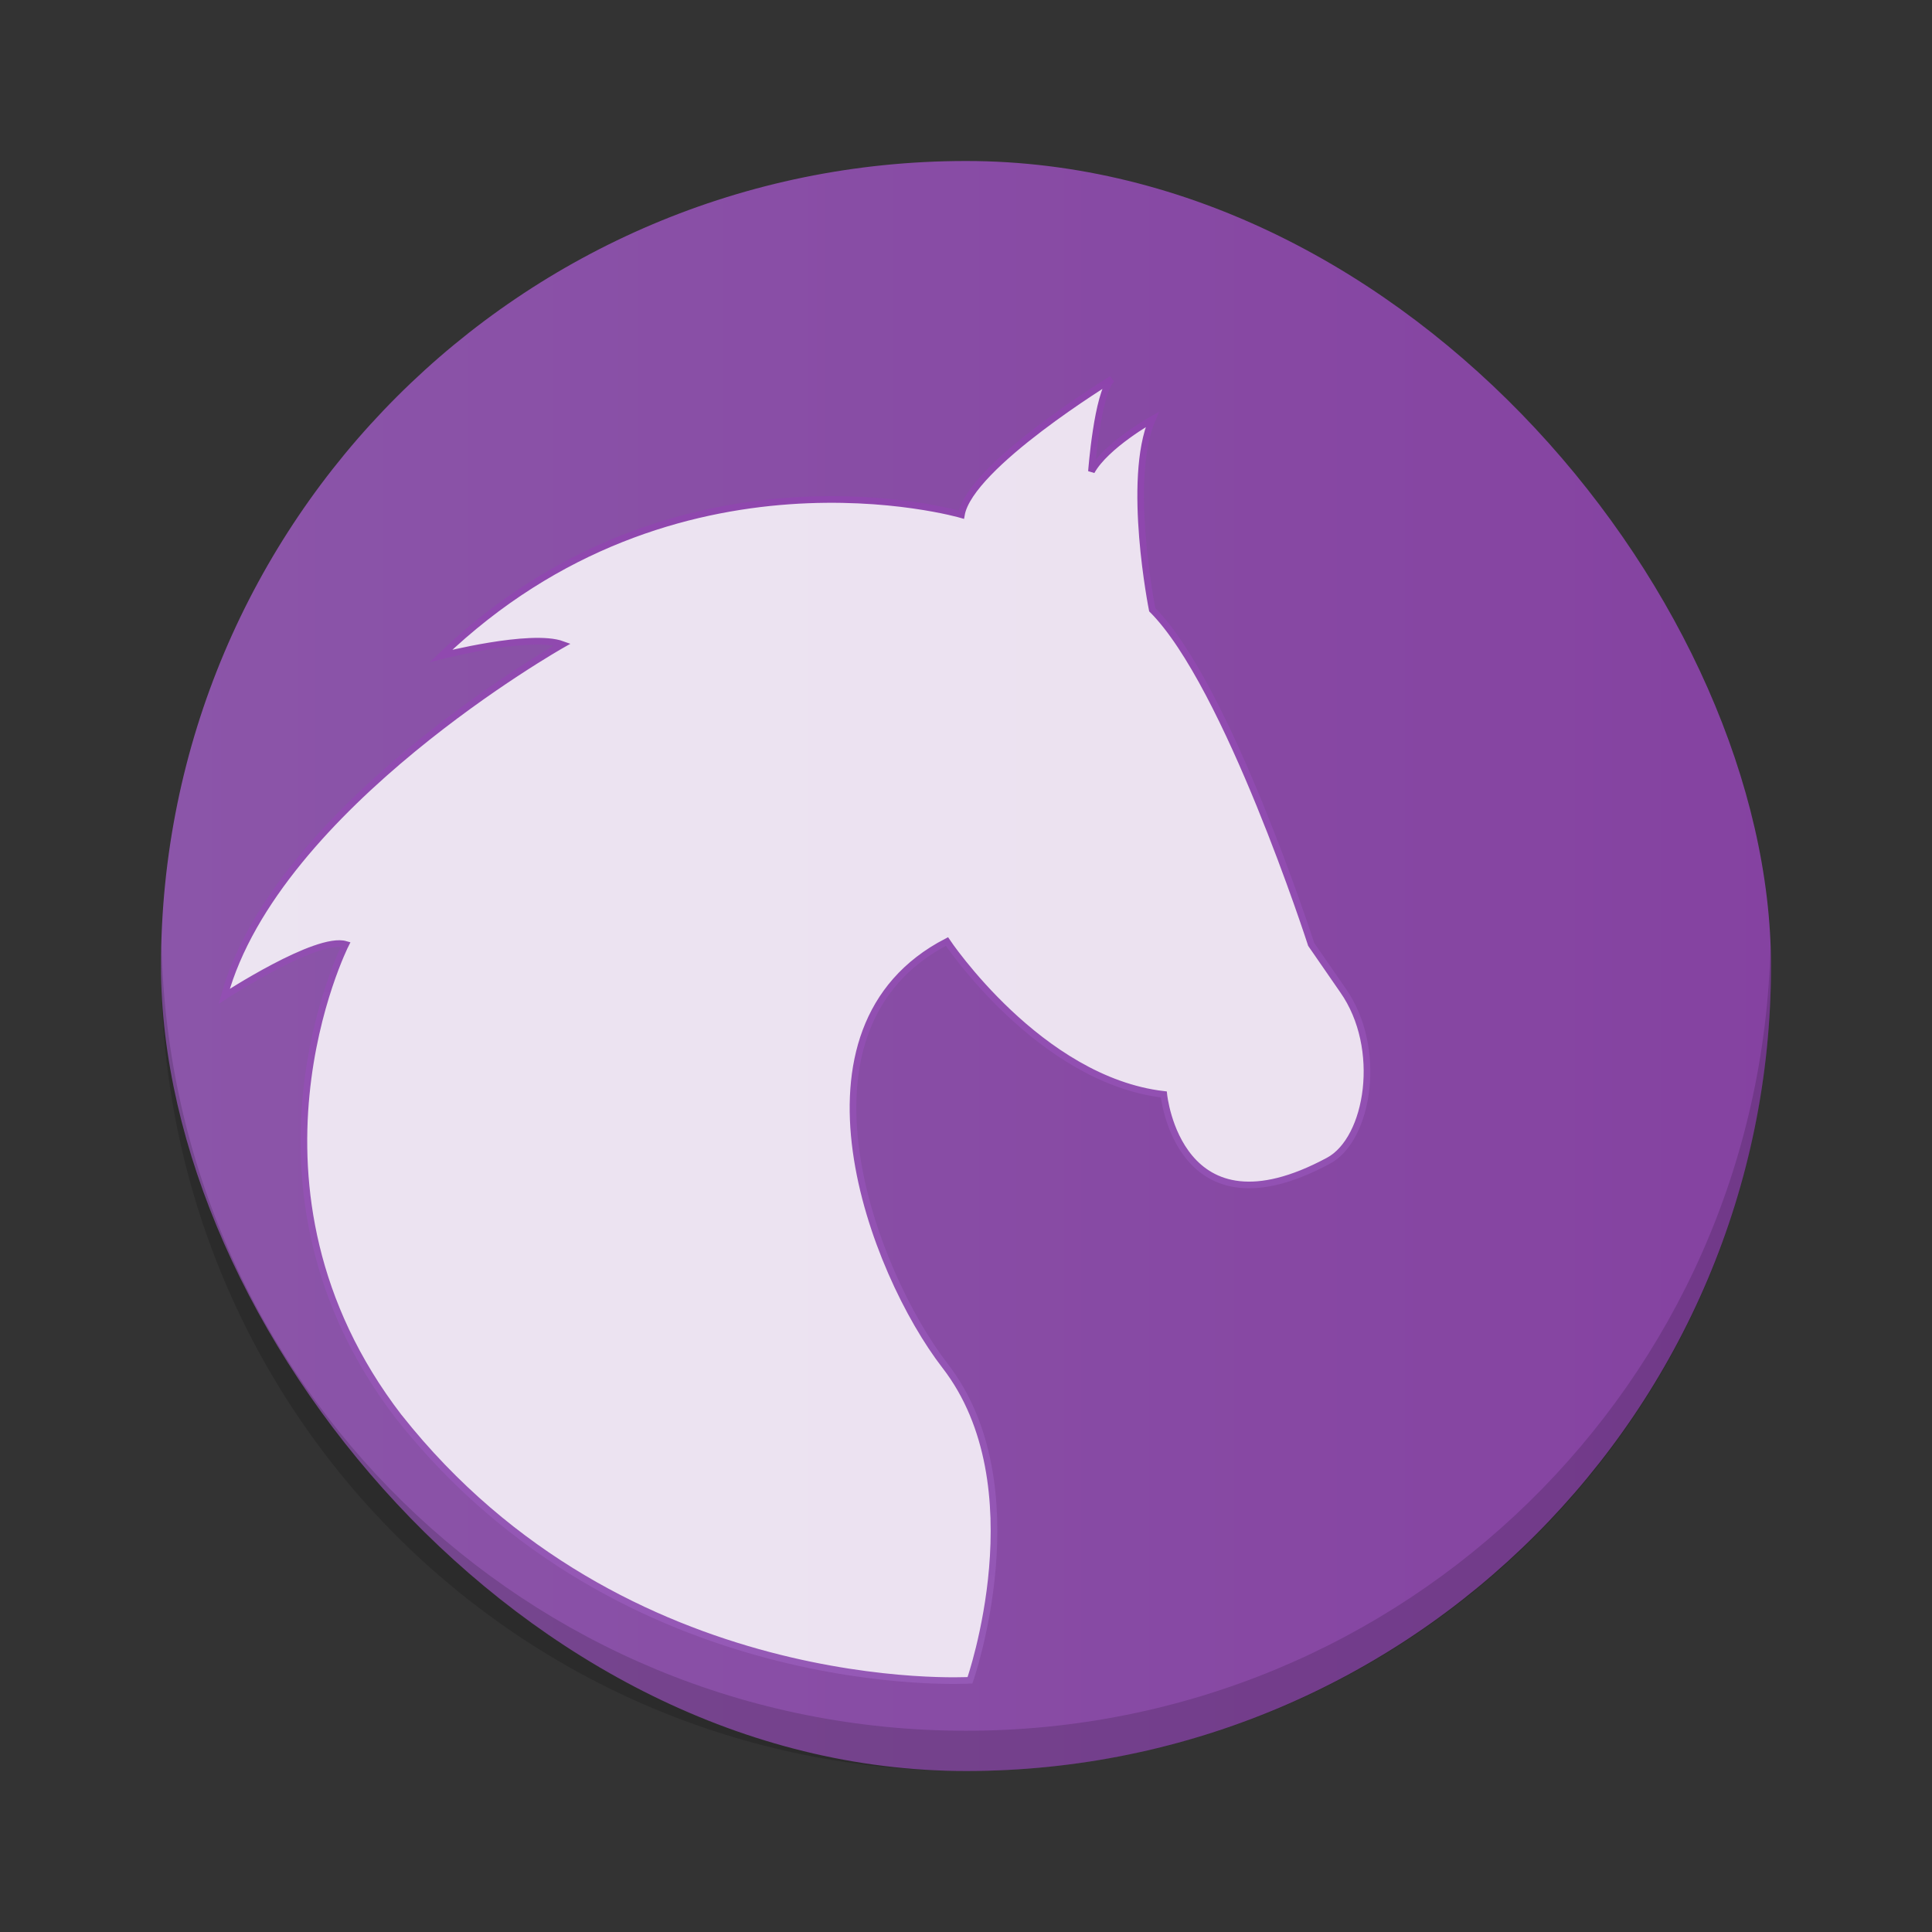 <?xml version="1.0" encoding="UTF-8" standalone="no"?>
<svg
   xmlns:dc="http://purl.org/dc/elements/1.1/"
   xmlns:cc="http://creativecommons.org/ns#"
   xmlns:rdf="http://www.w3.org/1999/02/22-rdf-syntax-ns#"
   xmlns:svg="http://www.w3.org/2000/svg"
   xmlns="http://www.w3.org/2000/svg"
   xmlns:xlink="http://www.w3.org/1999/xlink"
   xmlns:sodipodi="http://sodipodi.sourceforge.net/DTD/sodipodi-0.dtd"
   xmlns:inkscape="http://www.inkscape.org/namespaces/inkscape"
   id="svg2"
   height="48"
   version="1.1"
   width="48"
   inkscape:version="0.91 r13725"
   sodipodi:docname="anjuta.svg">
  <rect width="100%" height="100%" fill="#333333" stroke="none"/>
  <sodipodi:namedview
     pagecolor="#ffffff"
     bordercolor="#666666"
     borderopacity="1"
     objecttolerance="10"
     gridtolerance="10"
     guidetolerance="10"
     inkscape:pageopacity="0"
     inkscape:pageshadow="2"
     inkscape:window-width="1366"
     inkscape:window-height="699"
     id="namedview15"
     showgrid="false"
     inkscape:zoom="4.9166667"
     inkscape:cx="-13.728814"
     inkscape:cy="32.135593"
     inkscape:window-x="0"
     inkscape:window-y="0"
     inkscape:window-maximized="1"
     inkscape:current-layer="layer1" />
  <defs
     id="defs5455">
    <linearGradient
       gradientUnits="userSpaceOnUse"
       x2="0"
       y2="503.798"
       y1="543.798"
       id="linearGradient4174"
       xlink:href="#linearGradient4303" />
    <linearGradient
       id="linearGradient4303">
      <stop
         id="stop4305"
         style="stop-color:#c6cdd1" />
      <stop
         id="stop4307"
         style="stop-color:#e0e5e7"
         offset="1" />
    </linearGradient>
    <clipPath
       id="clipPath-790372096">
      <g
         transform="translate(0,-1004.362)"
         id="g17">
        <path
           inkscape:connector-curvature="0"
           d="m -24,13 c 0,1.105 -0.672,2 -1.5,2 -0.828,0 -1.5,-0.895 -1.5,-2 0,-1.105 0.672,-2 1.5,-2 0.828,0 1.5,0.895 1.5,2 z"
           transform="matrix(15.333,0,0,11.5,415,878.862)"
           style="fill:#1890d0"
           id="path19" />
      </g>
    </clipPath>
    <linearGradient
       id="linearGradient4422">
      <stop
         style="stop-color:#30cf41;stop-opacity:1"
         offset="0"
         id="stop4424" />
      <stop
         style="stop-color:#47f383;stop-opacity:1"
         offset="1"
         id="stop4426" />
    </linearGradient>
    <linearGradient
       id="linearGradient4232">
      <stop
         id="stop4234-0"
         offset="0"
         style="stop-color:#3889e9;stop-opacity:1" />
      <stop
         id="stop4236"
         offset="1"
         style="stop-color:#5ea5fb;stop-opacity:1" />
    </linearGradient>
    <linearGradient
       inkscape:collect="always"
       xlink:href="#linearGradient5617"
       id="linearGradient4205"
       x1="388.571"
       y1="523.798"
       x2="428.571"
       y2="523.798"
       gradientUnits="userSpaceOnUse" />
    <linearGradient
       xlink:href="#linearGradient5617"
       id="2"
       x1="375.73"
       y1="576.16"
       x2="376.76"
       y2="536.3"
       gradientUnits="userSpaceOnUse"
       gradientTransform="matrix(0.824,0,0,0.822,97.996,67.628)" />
    <linearGradient
       id="1">
      <stop
         stop-color="#981fe7"
         id="stop10" />
      <stop
         offset="1"
         stop-color="#db50c8"
         id="stop12" />
    </linearGradient>
    <linearGradient
       id="linearGradient5617">
      <stop
         style="stop-color:#9559b6;stop-opacity:1;"
         offset="0"
         id="stop5619" />
      <stop
         id="stop5621"
         offset="1"
         style="stop-color:#8e44ad;stop-opacity:1;" />
    </linearGradient>
  </defs>
  <g
     transform="matrix(1 0 0 1 -384.571 -499.798)"
     id="layer1">
    <rect
       id="rect4166"
       style="stroke-opacity:0.55;fill:url(#linearGradient4205);stroke-width:2.8;fill-opacity:1.0;opacity:0.9"
       height="40"
       rx="20"
       y="503.798"
       x="388.571"
       width="40" />
    <path
       transform="matrix(1 0 0 1 384.571 499.798)"
       d="M 4.012 23.5 C 4.008 23.667 4 23.832 4 24 C 4 35.08 12.92 44 24 44 C 35.08 44 44 35.08 44 24 C 44 23.832 43.992 23.667 43.988 23.5 C 43.724 34.347 34.912 43 24 43 C 13.088 43 4.276 34.347 4.012 23.5 z "
       id="rect4775"
       style="stroke-opacity:0.55;fill:#000000;stroke-width:2.8;fill-opacity:1;opacity:0.15" />
    <path
       d="m 394.484,535.005 c -4.383,-5.702 -1.325,-11.744 -1.325,-11.744 -0.719,-0.212 -3.017,1.291 -3.017,1.291 1.293,-4.727 8.403,-8.743 8.403,-8.743 -0.789,-0.288 -3.016,0.285 -3.016,0.285 5.818,-5.586 12.928,-3.509 12.928,-3.509 0.214,-1.219 3.736,-3.368 3.736,-3.368 -0.36,0.356 -0.505,2.293 -0.505,2.293 0.359,-0.645 1.51,-1.291 1.51,-1.291 -0.646,1.503 0,4.727 0,4.727 1.867,1.864 3.949,8.315 3.949,8.315 l 0.792,1.146 c 1.005,1.435 0.636,3.692 -0.36,4.227 -3.733,2.011 -4.094,-1.645 -4.094,-1.645 -3.089,-0.359 -5.387,-3.799 -5.387,-3.799 -4.162,2.15 -1.845,8.212 -0.047,10.541 2.31,2.985 0.619,7.813 0.619,7.813 0,0 -8.6,0.521 -14.183,-6.537 z"
       id="path30"
       inkscape:connector-curvature="0"
       style="fill:#ffffff;fill-opacity:0.839;stroke:url(#2);stroke-width:0.165" />
  </g>
</svg>
